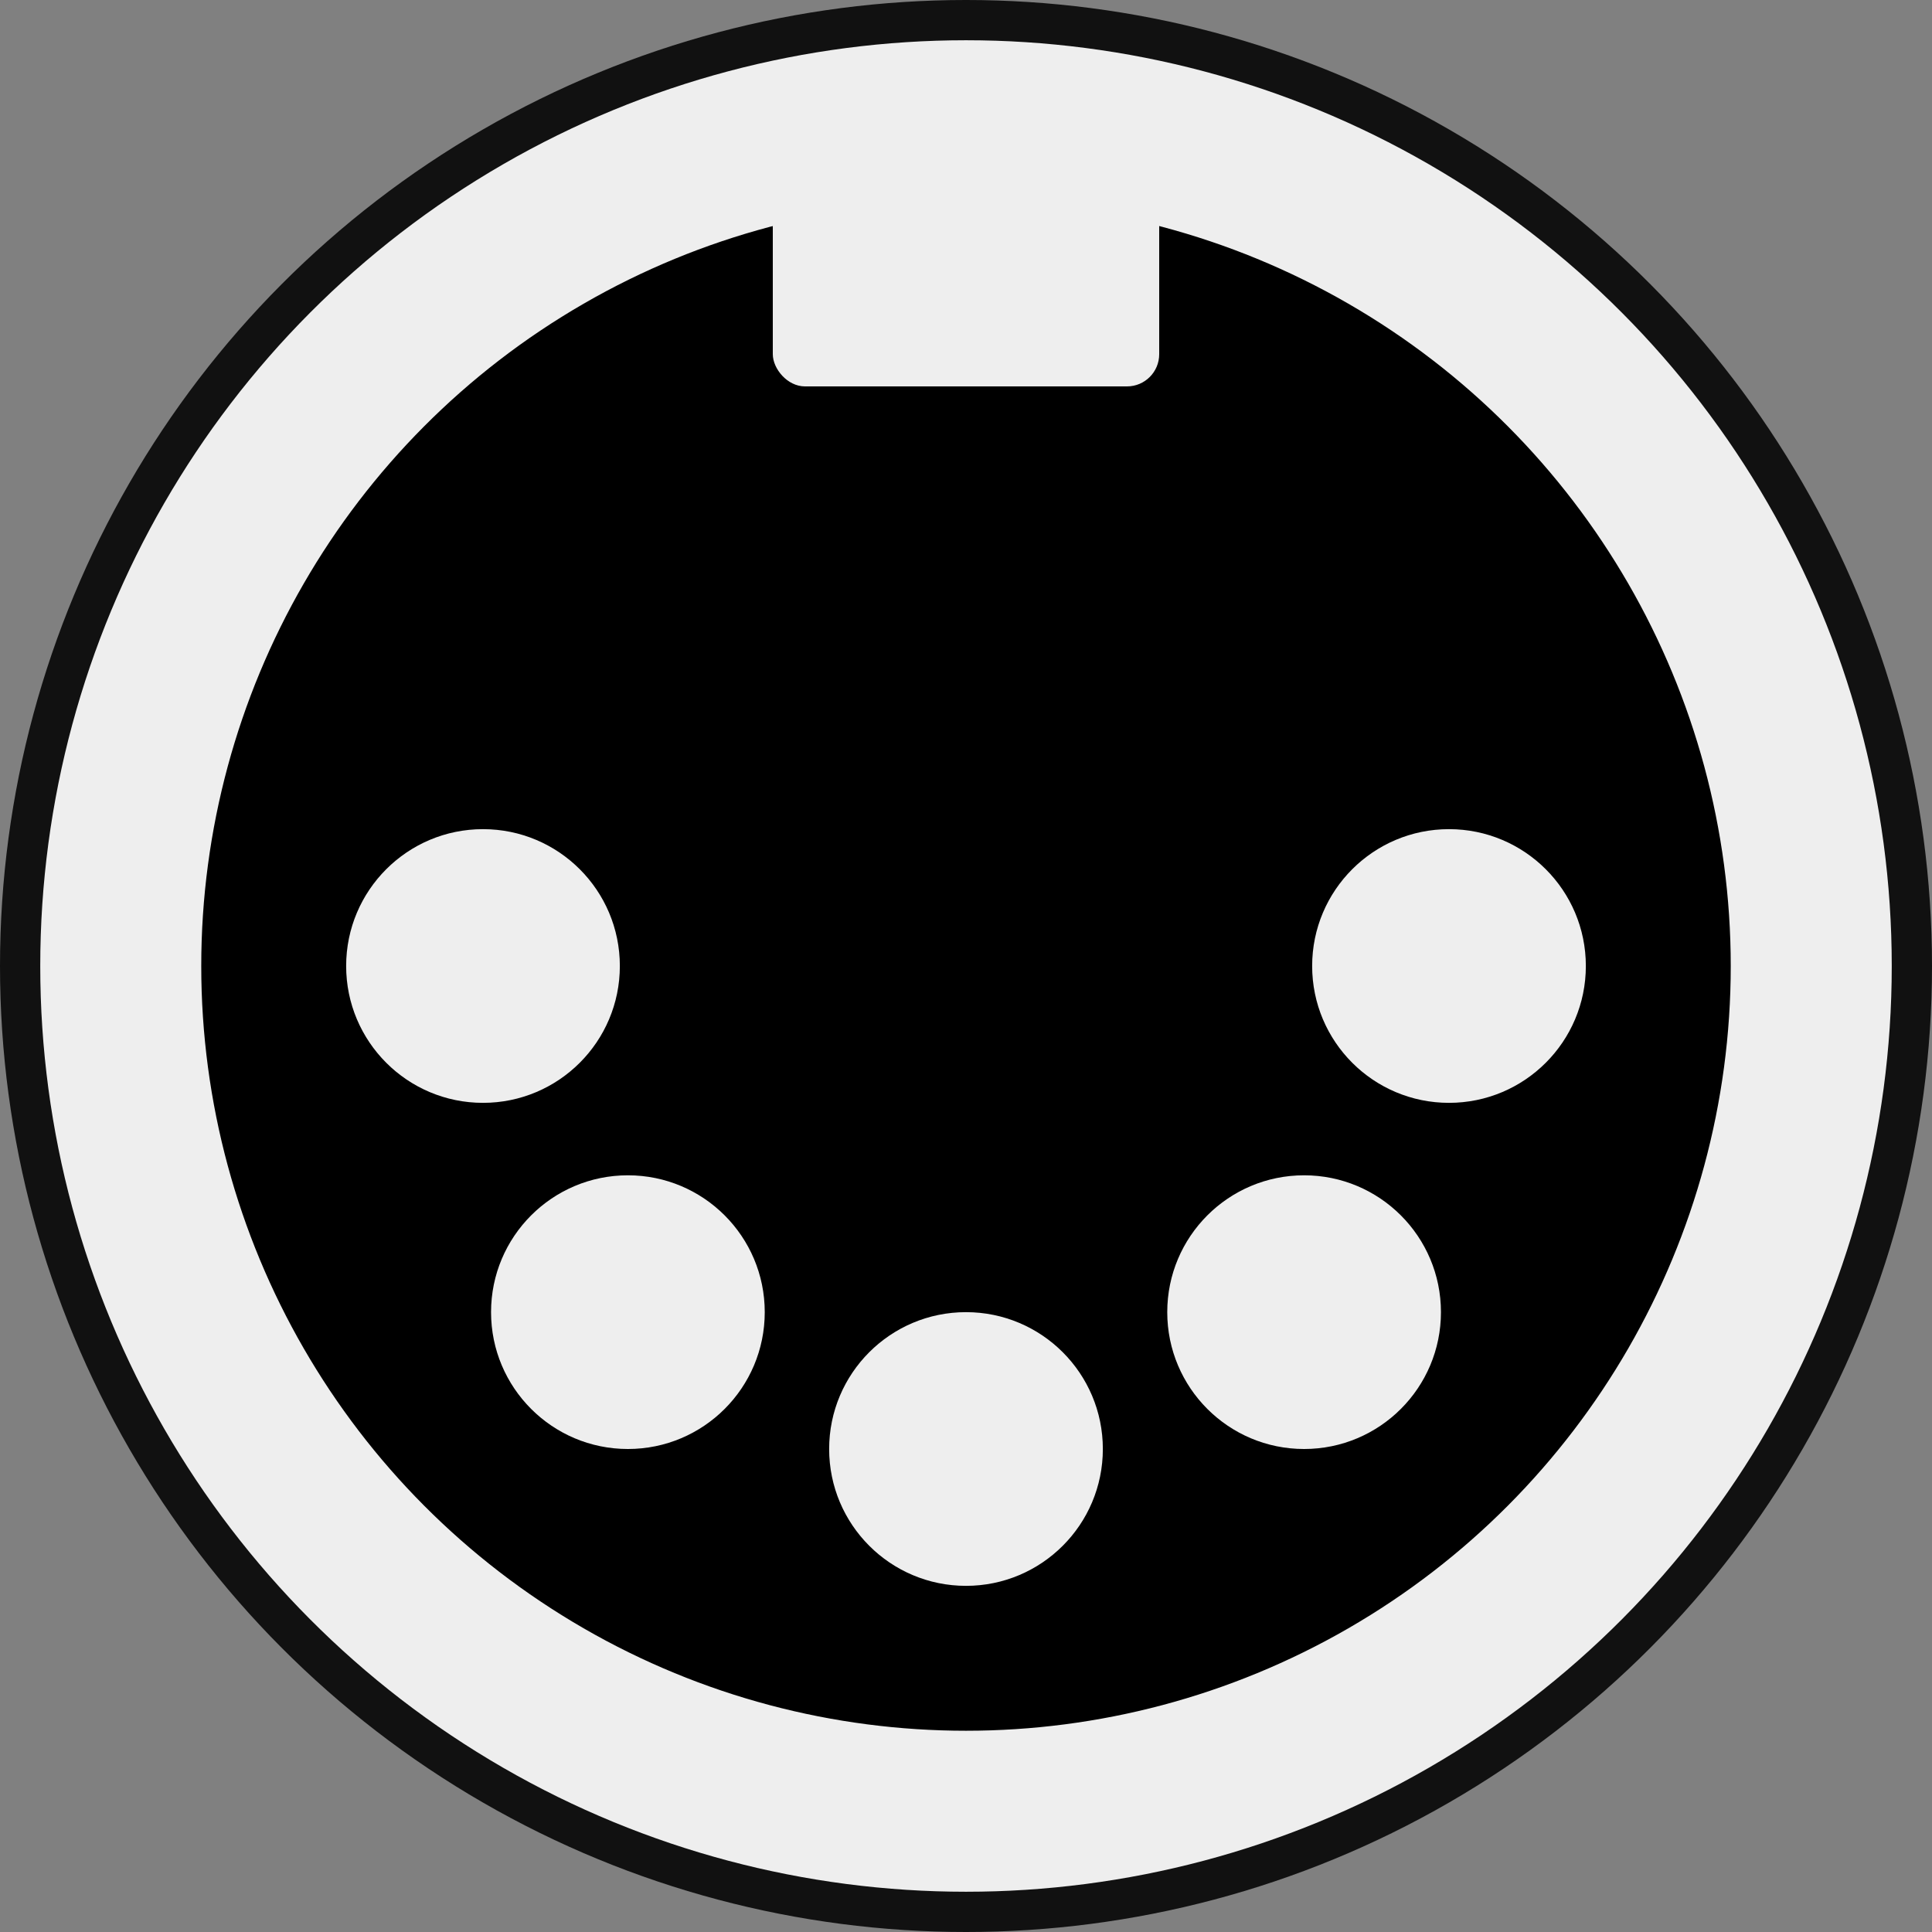 <svg xmlns="http://www.w3.org/2000/svg" viewBox="0 0 240 240">
	<rect x="0" y="0" width="240" height="240" fill="#808080" stroke="none"/>
	<circle cx="120" cy="120" r="120" fill="#111" />
	<circle cx="120" cy="120" r="105" stroke="#eee" stroke-width="20" />
	<g fill="#eee">
		<rect width="48" height="24" x="96" y="24" rx="4" />
		<circle id="a" cx="120" cy="180" r="17" />
		<use x="42" y="-17" href="#a" />
		<use x="-42" y="-17" href="#a" />
		<use x="60" y="-60" href="#a" />
		<use x="-60" y="-60" href="#a" />
	</g>
	<style>
    @media (prefers-color-scheme:dark){:root{filter:invert(100%)}}
  </style>
</svg>
